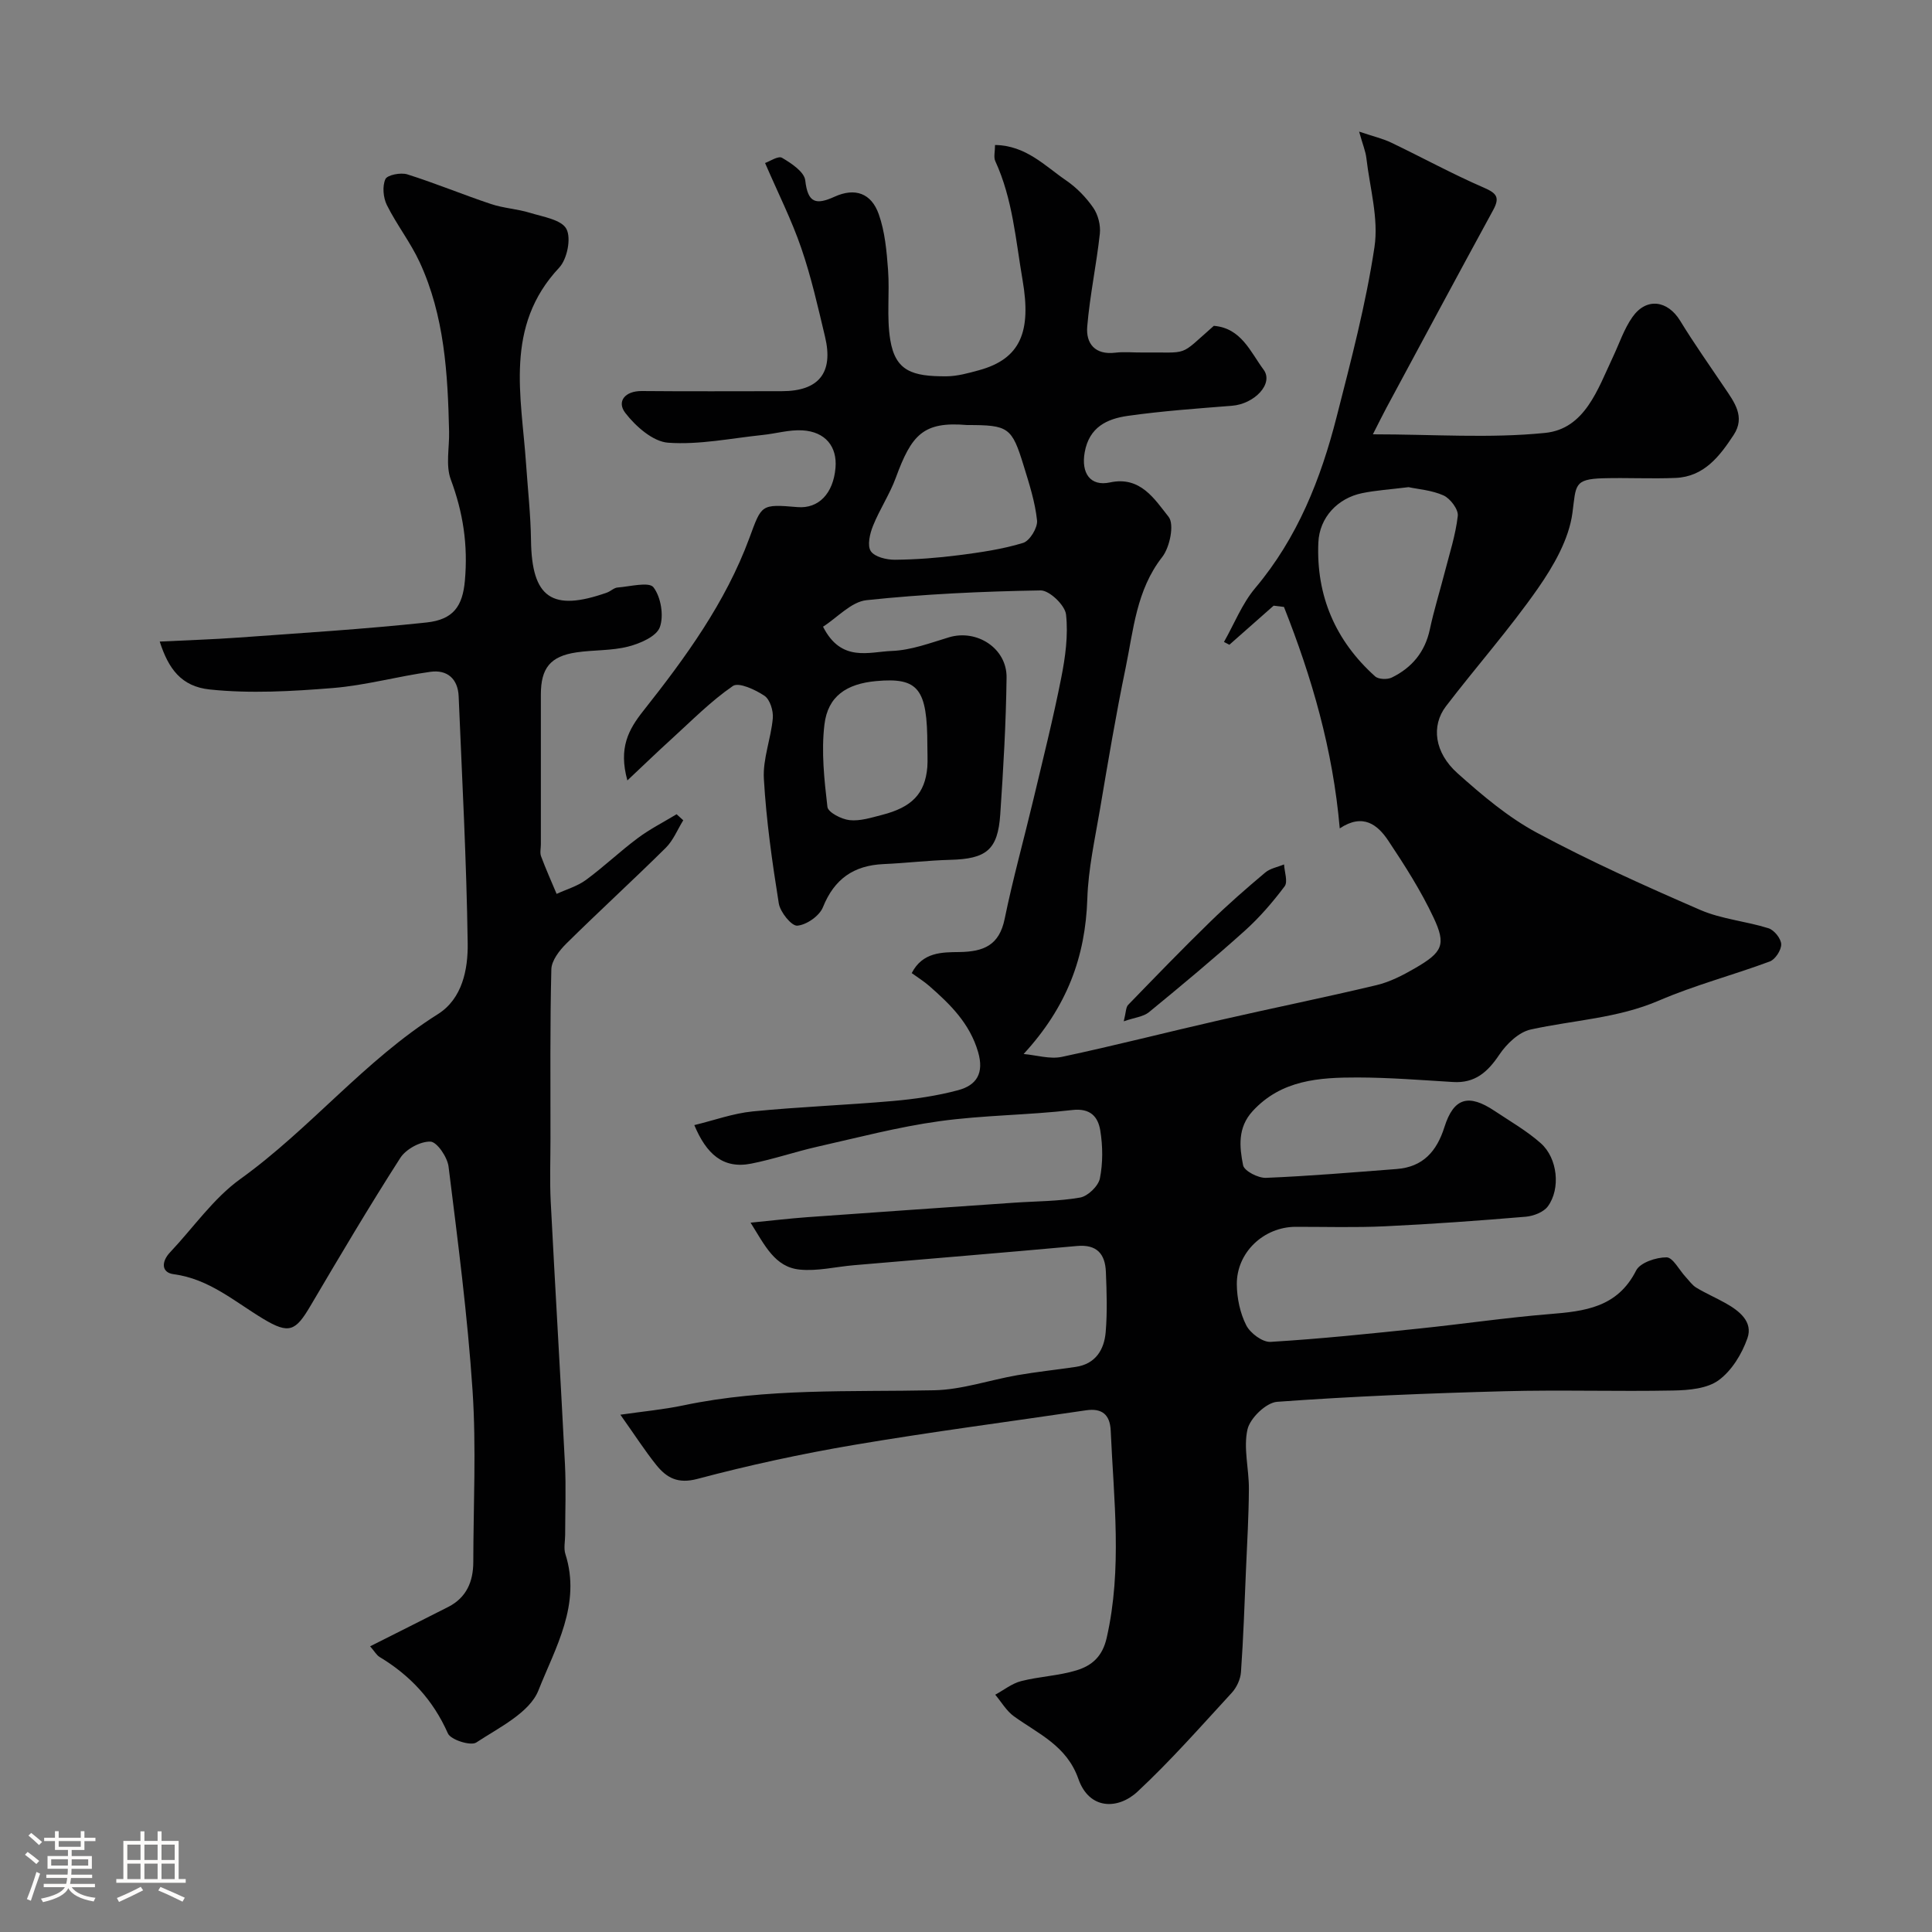 <svg enable-background="new 0 0 400 400" viewBox="0 0 400 400" xmlns="http://www.w3.org/2000/svg"><rect x="0" y="0" width="400" height="400" fill="#808080" stroke="none"/><path d="m5.17 384 .55-.58c.85.61 1.65 1.24 2.4 1.87l-.59.64c-.83-.73-1.62-1.38-2.36-1.93m1.22 9.53-.82-.34c.71-1.76 1.37-3.64 1.98-5.63.24.13.5.25.76.36-.6 1.67-1.24 3.54-1.92 5.61m-.5-13.5.57-.54c.56.44 1.31 1.06 2.26 1.87l-.64.64c-.68-.66-1.41-1.32-2.19-1.97m3.25.46h2.24v-1.36h.77v1.36h4.57v-1.36h.76v1.36h2.28v.69h-2.28v1.84h-2.64v1.26h4.18v2.64h-4.21c0 .45-.02.86-.05 1.21h4.32v.69h-4.38c-.04.34-.1.75-.19 1.22h5.15v.69h-4.82c.87 1.19 2.51 1.92 4.93 2.19-.17.31-.3.57-.37.76-2.77-.49-4.52-1.41-5.26-2.76-.56 1.26-2.3 2.23-5.24 2.9-.12-.24-.26-.48-.43-.72 2.73-.55 4.38-1.34 4.96-2.38h-4.38v-.69h4.65c.1-.38.17-.79.21-1.22h-4.32v-.69h4.4c.03-.34.05-.75.05-1.21h-4.2v-2.64h4.23v-1.26h-2.69v-1.84h-2.24zm1.46 4.46v1.29h3.45c.01-.4.02-.57.01-.53v-.32-.45h-3.46zm1.55-2.59h4.57v-1.19h-4.57zm6.11 2.59h-3.42v.77c-.01.19-.01.37-.02.53h3.44v-1.29z" fill="#fcfbfa"/><path d="m32.63 379.16h.82v1.98h3.54v7.89h1.46v.78h-14.37v-.78h1.46v-7.89h3.54v-1.98h.82v1.98h2.73zm-3.49 11.48.5.73c-1.61.82-3.28 1.63-5 2.41-.13-.27-.28-.55-.44-.82 1.75-.72 3.4-1.49 4.94-2.32m-2.78-5.55h2.73v-3.18h-2.73zm0 3.95h2.73v-3.2h-2.73zm3.54-3.95h2.73v-3.18h-2.73zm0 3.95h2.73v-3.2h-2.73zm7.89 4.68c-1.84-.92-3.51-1.7-5.02-2.32l.45-.73c1.89.8 3.57 1.55 5.04 2.23zm-1.62-11.81h-2.73v3.18h2.73zm-2.73 7.13h2.73v-3.2h-2.73z" fill="#fcfbfa"/><g fill="#010102"><path d="m128.44 292.9c4.71-.68 8.95-1.07 13.09-1.94 17.16-3.61 34.54-2.75 51.88-3.12 5.76-.12 11.46-2.12 17.21-3.12 4.01-.7 8.07-1.12 12.11-1.72 4.1-.61 5.88-3.56 6.19-7.2.35-4.14.21-8.33.04-12.49-.15-3.68-1.86-5.72-5.98-5.34-15.39 1.4-30.8 2.66-46.2 3.98-3.76.32-7.57 1.28-11.25.9-5.12-.53-7.19-5.02-10.13-9.71 4.36-.43 8-.86 11.65-1.13 14.28-1.03 28.57-2.01 42.85-3 4.59-.32 9.23-.28 13.73-1.07 1.61-.29 3.77-2.38 4.09-3.96.64-3.2.61-6.69.08-9.93-.46-2.77-1.98-4.68-5.81-4.23-9.15 1.07-18.43 1.05-27.54 2.32-8.5 1.18-16.86 3.39-25.25 5.28-4.59 1.04-9.07 2.59-13.69 3.5-5.83 1.15-9.27-2.03-11.76-7.98 4.1-.99 8.03-2.43 12.06-2.83 9.66-.96 19.39-1.31 29.06-2.16 4.54-.4 9.12-1.06 13.51-2.24 3.77-1.01 5.42-3.47 4.12-7.92-1.74-5.93-5.76-9.85-10.11-13.66-1.09-.95-2.33-1.72-3.63-2.66 2.27-4.4 6.33-4.31 9.87-4.36 5-.07 8.25-1.38 9.37-6.85 1.71-8.33 4-16.53 5.97-24.81 1.98-8.33 4.07-16.63 5.73-25.03.86-4.32 1.49-8.88 1.01-13.2-.21-1.91-3.44-5.01-5.26-4.98-12.03.2-24.09.75-36.05 2.02-3.17.34-6.03 3.6-9 5.49 3.77 7.46 9.54 5.19 14.27 5.02 3.97-.15 7.92-1.65 11.8-2.82 5.74-1.74 12.01 2.25 11.93 8.33-.12 9.46-.67 18.91-1.31 28.35-.5 7.34-2.88 9.2-10.37 9.39-4.6.12-9.18.68-13.78.88-6.16.27-10.2 3.05-12.56 8.93-.72 1.8-3.39 3.66-5.31 3.82-1.19.1-3.54-2.81-3.83-4.61-1.37-8.55-2.59-17.17-3.09-25.81-.24-4.12 1.48-8.32 1.85-12.52.14-1.54-.58-3.88-1.72-4.65-1.89-1.27-5.34-2.87-6.55-2.03-4.6 3.17-8.58 7.23-12.75 11.02-2.81 2.55-5.53 5.18-9.09 8.53-1.86-6.75.23-10.53 3.32-14.43 8.72-11.02 17-22.39 21.93-35.73 2.58-6.98 2.35-7.07 9.98-6.43 4.35.36 7.4-2.79 7.86-8.12.38-4.4-2.09-7.49-6.85-7.77-2.73-.16-5.5.68-8.27.96-6.51.68-13.08 2.06-19.52 1.6-3.15-.22-6.73-3.38-8.88-6.17-1.81-2.35-.09-4.56 3.41-4.53 9.67.09 19.33.03 29 .03 7.63 0 10.73-3.79 8.95-11.25-1.47-6.16-2.86-12.38-4.92-18.36-1.99-5.81-4.78-11.34-7.5-17.63.93-.32 2.72-1.54 3.51-1.08 1.93 1.13 4.61 2.91 4.81 4.68.53 4.71 2.22 5.12 6.08 3.37 4.2-1.91 7.6-.74 9.14 3.64 1.28 3.61 1.63 7.62 1.92 11.48.36 4.83-.32 9.79.46 14.53 1.07 6.51 4.62 7.57 11.61 7.54 2.25-.01 4.53-.65 6.73-1.25 8.71-2.37 10.87-8.07 9.06-18.63-1.44-8.37-2.05-16.83-5.66-24.68-.37-.81-.05-1.93-.05-3.33 6.41.09 10.33 4.34 14.75 7.36 2.16 1.48 4.11 3.49 5.6 5.65.99 1.44 1.54 3.61 1.35 5.35-.7 6.43-2.07 12.79-2.61 19.22-.3 3.55 1.63 5.93 5.82 5.42 1.81-.22 3.66-.02 5.5-.04 10.08-.1 7.45 1 14.89-5.52 5.69.46 7.59 5.43 10.3 9.07 2.15 2.9-1.88 7.11-6.55 7.48-7.2.57-14.41 1.08-21.56 2.09-4.28.61-8 2.3-8.93 7.57-.75 4.25 1.13 7.1 5.25 6.21 6.31-1.36 9.24 3.5 12.13 7.13 1.22 1.54.26 6.29-1.33 8.32-5.35 6.85-5.94 15.05-7.57 22.94-2.02 9.73-3.66 19.54-5.32 29.34-1.04 6.12-2.41 12.27-2.61 18.43-.39 12.06-4.2 22.41-13.19 32.18 2.65.23 5.44 1.12 7.93.59 10.97-2.33 21.83-5.13 32.76-7.62 10.78-2.47 21.62-4.66 32.38-7.23 2.78-.66 5.46-2.05 7.96-3.5 5.7-3.3 6.5-4.84 3.84-10.49-2.61-5.55-5.96-10.8-9.37-15.92-2.2-3.29-5.22-5.75-10.05-2.54-1.42-16.38-5.8-31.32-11.55-45.85-.71-.09-1.43-.17-2.14-.26-3.05 2.7-6.11 5.39-9.16 8.09-.37-.19-.75-.39-1.12-.58 2.13-3.75 3.75-7.93 6.48-11.17 8.75-10.39 13.57-22.58 16.85-35.45 2.97-11.63 6.05-23.3 7.83-35.14.89-5.93-.97-12.29-1.68-18.44-.16-1.38-.73-2.71-1.5-5.46 3 1.01 4.93 1.45 6.67 2.29 6.39 3.06 12.63 6.48 19.13 9.3 2.68 1.16 3.39 2.01 1.95 4.66-7.43 13.62-14.76 27.3-22.11 40.96-.82 1.52-1.57 3.08-2.79 5.46 12.53 0 24.19.87 35.65-.29 8.26-.83 10.9-9.04 14.05-15.71 1.32-2.79 2.3-5.83 4.06-8.31 2.89-4.07 7.27-3.43 9.86.8 2.88 4.72 6.09 9.24 9.18 13.84 2.03 3.01 4.37 6.04 1.89 9.81-2.9 4.41-6.13 8.65-12.04 8.89-4.99.21-10-.07-15 .07-6.07.18-5.58 1.45-6.33 7.14-.72 5.47-3.89 10.98-7.15 15.66-5.89 8.44-12.76 16.2-19.03 24.39-3.11 4.07-2.4 9.61 2.38 13.88 5.1 4.56 10.48 9.12 16.46 12.33 10.97 5.89 22.38 11.02 33.82 15.98 4.42 1.91 9.47 2.32 14.12 3.79 1.17.37 2.59 2.14 2.62 3.31.03 1.2-1.23 3.14-2.36 3.56-7.6 2.83-15.51 4.89-22.94 8.09-8.58 3.7-17.71 4.05-26.57 6-2.46.54-4.99 2.97-6.49 5.21-2.41 3.59-5.03 5.94-9.57 5.66-6.6-.4-13.2-.93-19.8-.94-7.9-.01-15.75.48-21.71 6.97-3.13 3.41-2.73 7.41-1.97 11.21.24 1.18 3.13 2.67 4.74 2.6 9.03-.37 18.05-1.14 27.07-1.83 5.43-.42 8.28-3.65 9.87-8.67 1.92-6.08 4.99-6.96 10.37-3.37 3.25 2.17 6.7 4.14 9.6 6.72 3.48 3.1 4.12 9.4 1.45 13.05-.89 1.21-2.97 2.01-4.59 2.15-9.7.82-19.41 1.52-29.14 1.98-6.15.29-12.33.1-18.49.11-6.6.01-12.26 5.31-12.18 11.95.03 2.85.68 5.93 1.95 8.43.83 1.64 3.37 3.54 5.04 3.44 10.31-.62 20.59-1.7 30.86-2.77 8.97-.93 17.9-2.25 26.89-2.98 7.3-.59 14.06-1.36 17.93-9.02.83-1.64 4.14-2.74 6.3-2.73 1.32.01 2.62 2.62 3.95 4.05.72.77 1.35 1.71 2.22 2.23 1.95 1.18 4.07 2.09 6.06 3.21 2.85 1.6 5.72 3.86 4.51 7.27-1.14 3.25-3.25 6.71-5.95 8.68-2.38 1.74-6.16 2.07-9.34 2.13-11.66.23-23.34-.16-34.99.15-15.71.42-31.42 1.05-47.09 2.19-2.27.17-5.6 3.38-6.13 5.71-.88 3.87.31 8.17.29 12.29-.03 5.57-.36 11.14-.6 16.7-.3 7.09-.54 14.18-1.04 21.25-.1 1.48-.89 3.19-1.9 4.29-6.39 6.94-12.64 14.06-19.53 20.48-4.02 3.73-9.98 3.79-12.23-2.64-2.41-6.88-8.25-9.3-13.34-12.96-1.56-1.12-2.6-2.97-3.88-4.48 1.78-.96 3.45-2.32 5.35-2.81 3.78-.97 7.79-1.1 11.5-2.24 3.1-.96 5.34-2.78 6.23-6.73 3.25-14.3 1.46-28.59.83-42.9-.15-3.34-1.83-4.69-5.12-4.2-16 2.37-32.05 4.46-48 7.16-10.91 1.85-21.76 4.2-32.45 7.04-4.06 1.08-6.36-.23-8.49-2.85-2.41-3.01-4.52-6.3-7.46-10.44zm163.19-192.04c-3.78.47-6.73.65-9.61 1.24-5.04 1.03-8.85 5.01-9.07 10.24-.47 11 3.54 20.33 11.76 27.7.69.62 2.52.69 3.44.24 4.16-2.03 6.88-5.28 7.88-9.96.84-3.95 2.05-7.82 3.06-11.74 1-3.91 2.28-7.8 2.73-11.78.15-1.33-1.55-3.58-2.94-4.22-2.47-1.11-5.34-1.3-7.25-1.72zm-91.41-12.86c-9.09-.78-11.49 2.01-14.76 10.93-1.26 3.43-3.36 6.55-4.72 9.96-.65 1.61-1.22 4.06-.45 5.22.79 1.2 3.26 1.79 4.98 1.78 4.41-.04 8.84-.38 13.21-.94 4.5-.58 9.04-1.23 13.35-2.55 1.37-.42 3.03-3.15 2.88-4.64-.4-3.81-1.61-7.57-2.75-11.27-2.47-8.07-3.15-8.49-11.74-8.49zm-8.22 66.38c0-11.82-1.86-14.16-10.59-13.37-6.15.56-10.02 3.13-10.72 9.01-.67 5.59-.04 11.4.62 17.04.13 1.13 2.9 2.56 4.58 2.74 2.16.24 4.48-.51 6.67-1.07 6.27-1.59 8.95-4.42 9.43-9.87.11-1.49 0-2.99.01-4.48z"/><path d="m76.63 340.85c5.73-2.89 10.96-5.5 16.17-8.15 3.78-1.93 5.18-5.25 5.19-9.28.02-11.83.63-23.71-.15-35.48-1.03-15.51-3.05-30.96-4.97-46.4-.24-1.96-2.39-5.13-3.75-5.18-2.09-.07-5.07 1.55-6.24 3.37-6.46 10.07-12.55 20.37-18.63 30.68-3.07 5.21-4.41 5.85-9.74 2.65-5.95-3.58-11.21-8.28-18.56-9.25-2.59-.34-2.55-2.62-.74-4.53 4.82-5.1 8.95-11.15 14.55-15.18 14.48-10.41 25.73-24.58 40.91-34.14 5.06-3.19 6.24-9.28 6.16-14.68-.24-17.04-1.16-34.07-1.87-51.11-.15-3.63-2.37-5.56-5.83-5.08-6.77.93-13.44 2.81-20.23 3.36-8.46.68-17.07 1.18-25.47.3-5.92-.62-8.56-4.31-10.36-9.92 5.56-.28 10.95-.44 16.33-.83 12.97-.94 25.96-1.74 38.89-3.12 5.64-.6 7.49-3.44 7.96-8.66.66-7.41-.37-14.09-2.92-20.95-1.09-2.94-.27-6.59-.35-9.92-.27-12-.96-23.96-6.09-35.06-1.9-4.11-4.77-7.77-6.79-11.83-.76-1.53-.97-3.89-.31-5.37.39-.87 3.18-1.42 4.54-.99 5.84 1.84 11.51 4.2 17.32 6.14 2.6.87 5.44 1.01 8.07 1.82 2.7.83 6.53 1.42 7.55 3.34 1.03 1.93.15 6.26-1.5 8.02-11.41 12.16-7.81 26.59-6.85 40.67.36 5.26.95 10.53 1.02 15.8.16 11.87 4.32 14.83 15.72 10.8.76-.27 1.44-.99 2.19-1.05 2.57-.2 6.52-1.24 7.44-.05 1.55 2.02 2.19 5.88 1.32 8.27-.7 1.91-4.07 3.37-6.53 4-3.46.89-7.18.68-10.75 1.21-5.39.8-7.35 3.25-7.35 8.73v31c0 .83-.23 1.75.04 2.48.98 2.63 2.13 5.2 3.22 7.79 2.04-.94 4.31-1.59 6.08-2.89 3.69-2.71 7.03-5.91 10.71-8.65 2.51-1.88 5.35-3.31 8.05-4.95.46.42.92.84 1.38 1.25-1.19 1.92-2.06 4.15-3.62 5.7-6.77 6.7-13.8 13.12-20.57 19.81-1.44 1.42-3.07 3.52-3.12 5.34-.29 11.69-.17 23.4-.18 35.1 0 4.33-.17 8.67.05 13 .93 18.14 2.03 36.26 2.95 54.4.24 4.85.04 9.73.04 14.6 0 1.33-.34 2.77.05 3.98 3.32 10.4-2.1 19.41-5.58 28.21-1.83 4.63-8.15 7.69-12.88 10.8-1.14.75-5.29-.56-5.87-1.89-3.05-6.9-7.79-12-14.14-15.82-.66-.41-1.08-1.21-1.96-2.21z"/><path d="m232.66 211.45c.48-1.91.43-2.91.91-3.4 5.6-5.78 11.2-11.57 16.97-17.19 3.65-3.56 7.5-6.92 11.4-10.2 1.04-.88 2.59-1.14 3.91-1.69.08 1.54.83 3.58.12 4.53-2.47 3.29-5.21 6.47-8.27 9.22-6.45 5.79-13.12 11.35-19.83 16.85-1.16.94-2.97 1.1-5.21 1.88z"/></g></svg>